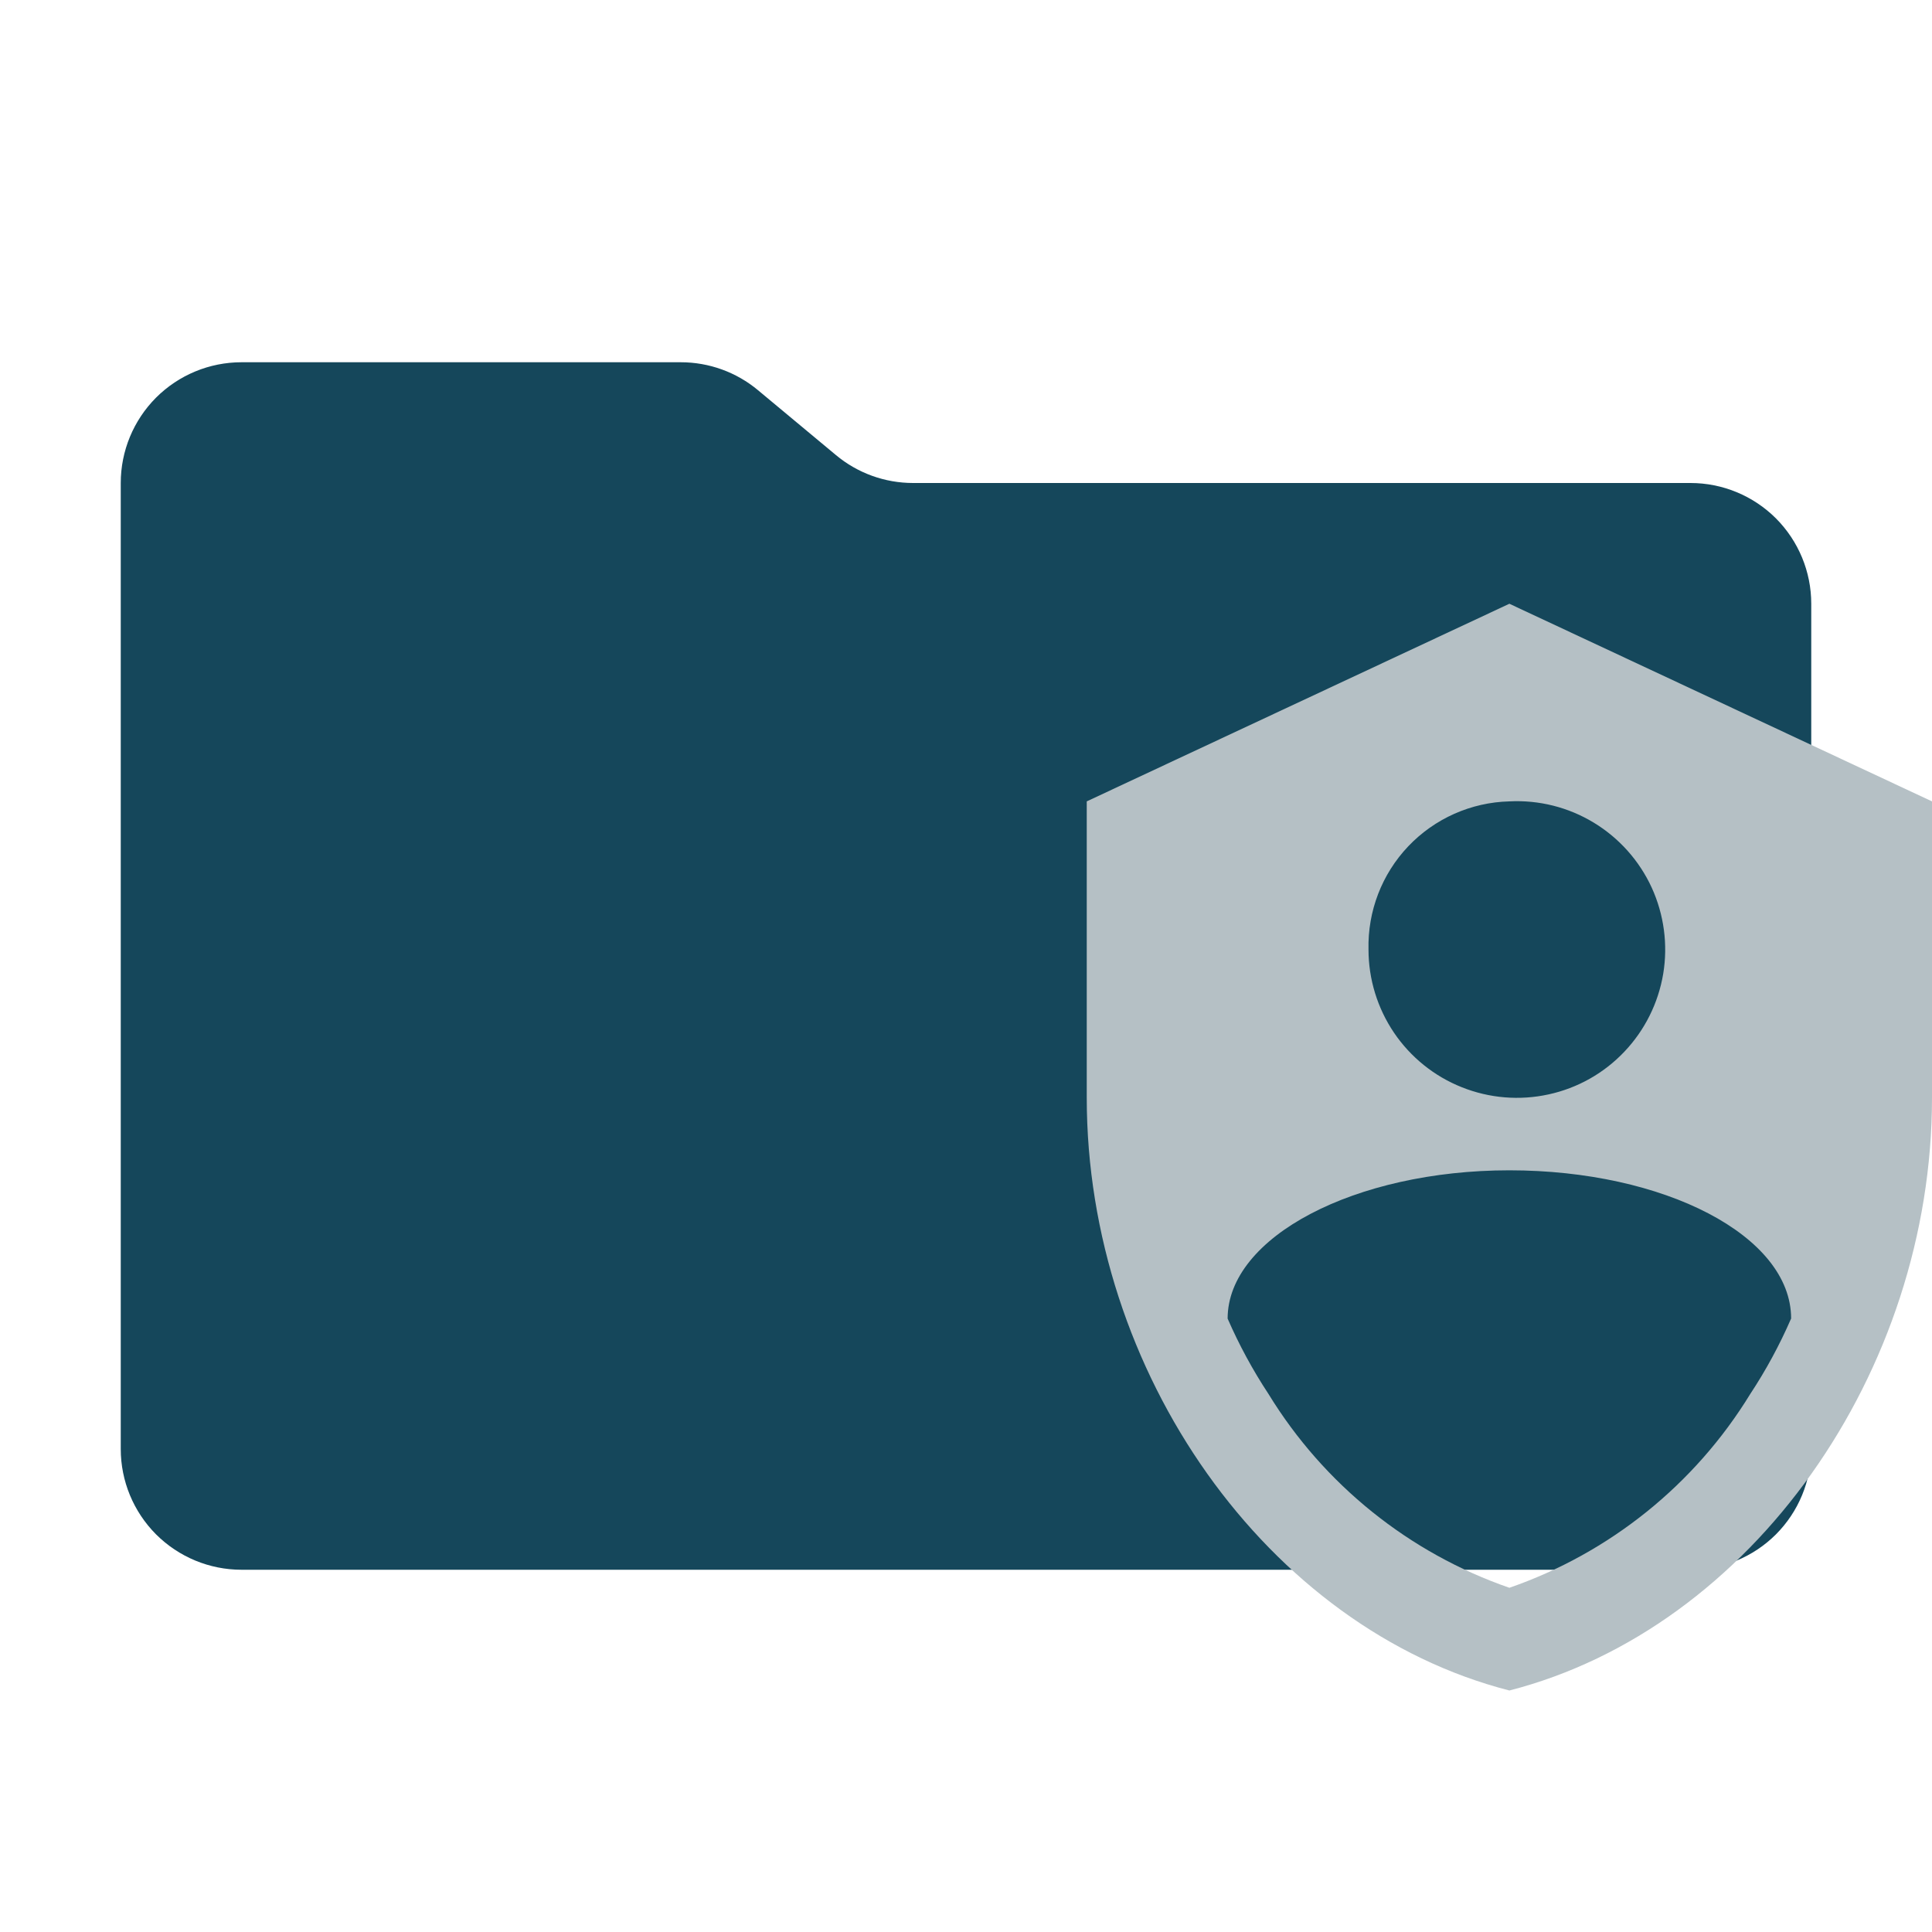 <svg width="24" height="24" viewBox="0 0 24 24" fill="none" xmlns="http://www.w3.org/2000/svg">
<path d="M10.383 5.652L9.417 4.848C9.148 4.623 8.808 4.5 8.457 4.5H3C2.602 4.5 2.221 4.658 1.939 4.939C1.658 5.221 1.5 5.602 1.5 6V18C1.5 18.398 1.658 18.779 1.939 19.061C2.221 19.342 2.602 19.5 3 19.5H21C21.398 19.5 21.779 19.342 22.061 19.061C22.342 18.779 22.5 18.398 22.5 18V7.5C22.5 7.102 22.342 6.721 22.061 6.439C21.779 6.158 21.398 6 21 6H11.343C10.992 6 10.652 5.877 10.383 5.652Z" fill="#15475B"/>
<path d="M18.75 7.5L13.5 9.955V13.636C13.5 17.042 15.739 20.227 18.75 21C21.761 20.227 24 17.042 24 13.635V9.955L18.75 7.5ZM18.75 9.955C19.118 9.936 19.483 10.028 19.798 10.219C20.113 10.41 20.364 10.691 20.518 11.026C20.671 11.361 20.721 11.734 20.661 12.097C20.6 12.461 20.432 12.798 20.178 13.065C19.925 13.332 19.597 13.517 19.237 13.595C18.877 13.674 18.502 13.643 18.159 13.506C17.817 13.37 17.524 13.134 17.317 12.829C17.111 12.524 17 12.164 17 11.795C16.989 11.319 17.166 10.858 17.494 10.513C17.822 10.168 18.274 9.967 18.75 9.955ZM21.742 17.317C21.053 18.442 19.996 19.292 18.75 19.724C17.504 19.292 16.447 18.442 15.758 17.317C15.562 17.02 15.392 16.706 15.25 16.38C15.25 15.366 16.831 14.538 18.75 14.538C20.669 14.538 22.25 15.348 22.25 16.379C22.108 16.706 21.938 17.02 21.742 17.317Z" fill="#B5C0C5"/>
</svg>
